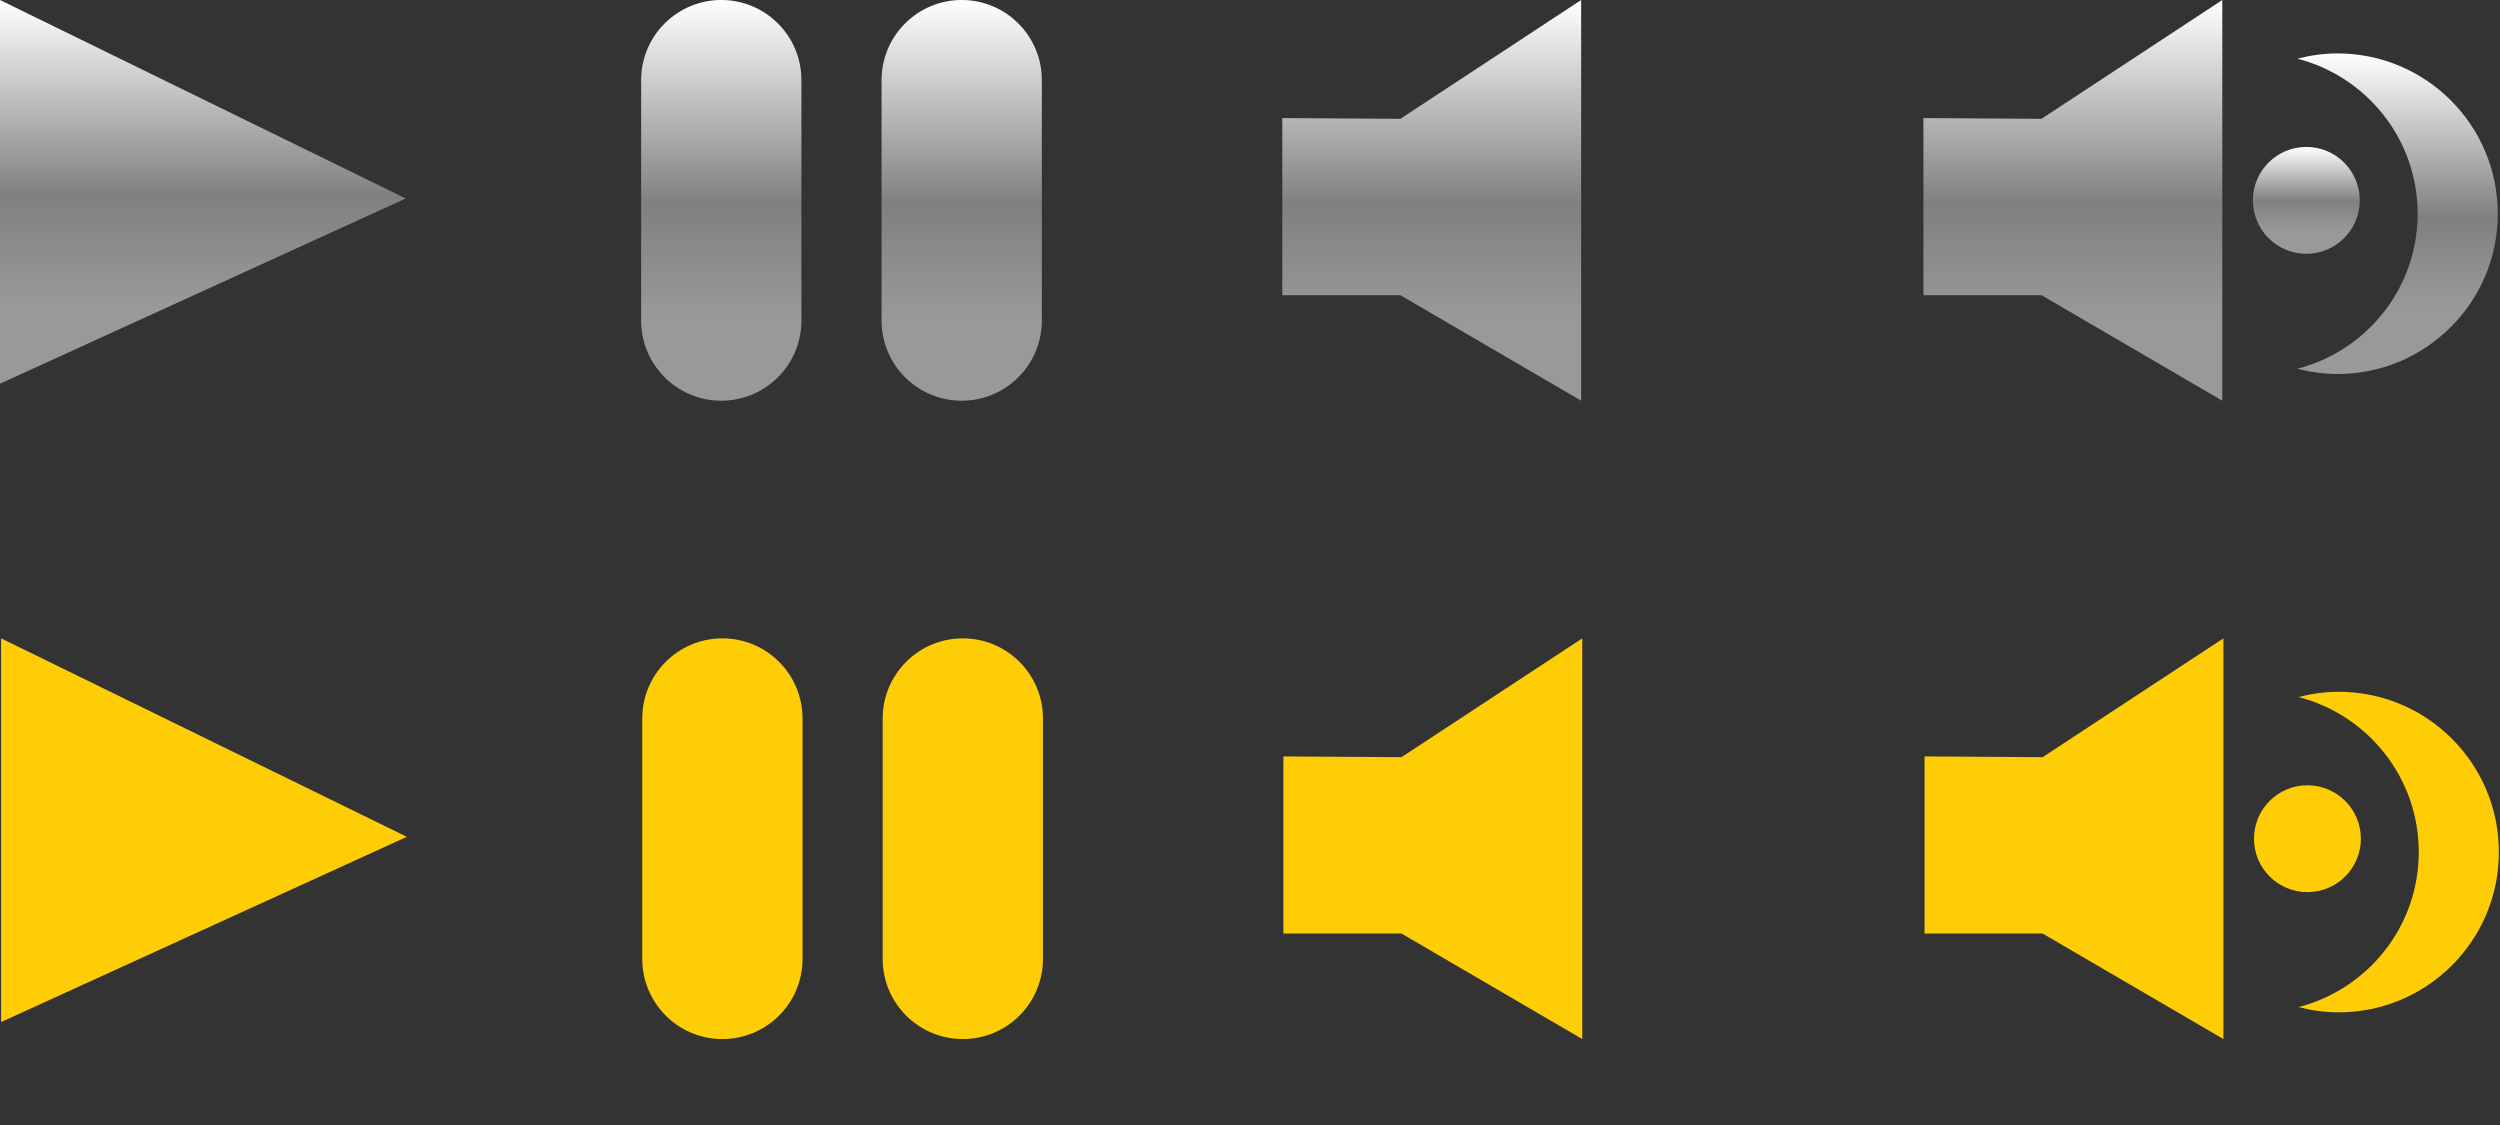 <?xml version="1.0" encoding="utf-8"?>
<!-- Generator: Adobe Illustrator 16.0.0, SVG Export Plug-In . SVG Version: 6.00 Build 0)  -->
<!DOCTYPE svg PUBLIC "-//W3C//DTD SVG 1.1//EN" "http://www.w3.org/Graphics/SVG/1.1/DTD/svg11.dtd">
<svg version="1.1" id="Layer_1" xmlns="http://www.w3.org/2000/svg" xmlns:xlink="http://www.w3.org/1999/xlink" x="0px" y="0px"
	 width="280.75px" height="126.373px" viewBox="0 0 280.75 126.373" enable-background="new 0 0 280.75 126.373"
	 xml:space="preserve">
<rect x="0" y="0" width="280.75" height="126.373" fill="#333333" stroke="none"/>
<linearGradient id="SVGID_1_" gradientUnits="userSpaceOnUse" x1="22.783" y1="43.089" x2="22.783" y2="0">
	<stop  offset="0.208" style="stop-color:#999999"/>
	<stop  offset="0.491" style="stop-color:#808080"/>
	<stop  offset="1" style="stop-color:#FFFFFF"/>
</linearGradient>
<polygon fill="url(#SVGID_1_)" points="0,0 45.565,22.287 0,43.089 "/>
<linearGradient id="SVGID_2_" gradientUnits="userSpaceOnUse" x1="813.282" y1="45" x2="813.282" y2="0" gradientTransform="matrix(-1 0 0 1 974.064 0)">
	<stop  offset="0.208" style="stop-color:#999999"/>
	<stop  offset="0.491" style="stop-color:#808080"/>
	<stop  offset="1" style="stop-color:#FFFFFF"/>
</linearGradient>
<polygon fill="url(#SVGID_2_)" points="177.564,0 157.26,13.344 144,13.259 144,33.148 157.26,33.148 177.564,45 "/>
<linearGradient id="SVGID_3_" gradientUnits="userSpaceOnUse" x1="741.282" y1="45" x2="741.282" y2="0" gradientTransform="matrix(-1 0 0 1 974.064 0)">
	<stop  offset="0.208" style="stop-color:#999999"/>
	<stop  offset="0.491" style="stop-color:#808080"/>
	<stop  offset="1" style="stop-color:#FFFFFF"/>
</linearGradient>
<polygon fill="url(#SVGID_3_)" points="249.564,0 229.26,13.344 216,13.259 216,33.148 229.26,33.148 249.564,45 "/>
<linearGradient id="SVGID_4_" gradientUnits="userSpaceOnUse" x1="81" y1="45" x2="81" y2="0">
	<stop  offset="0.208" style="stop-color:#999999"/>
	<stop  offset="0.491" style="stop-color:#808080"/>
	<stop  offset="1" style="stop-color:#FFFFFF"/>
</linearGradient>
<path fill="url(#SVGID_4_)" d="M90,36c0,4.971-4.029,9-9,9l0,0c-4.971,0-9-4.029-9-9V9c0-4.971,4.029-9,9-9l0,0c4.971,0,9,4.029,9,9
	V36z"/>
<linearGradient id="SVGID_5_" gradientUnits="userSpaceOnUse" x1="108" y1="45" x2="108" y2="0">
	<stop  offset="0.208" style="stop-color:#999999"/>
	<stop  offset="0.491" style="stop-color:#808080"/>
	<stop  offset="1" style="stop-color:#FFFFFF"/>
</linearGradient>
<path fill="url(#SVGID_5_)" d="M117,36c0,4.971-4.029,9-9,9l0,0c-4.971,0-9-4.029-9-9V9c0-4.971,4.029-9,9-9l0,0
	c4.971,0,9,4.029,9,9V36z"/>
<linearGradient id="SVGID_6_" gradientUnits="userSpaceOnUse" x1="269.25" y1="42" x2="269.25" y2="6">
	<stop  offset="0.208" style="stop-color:#999999"/>
	<stop  offset="0.491" style="stop-color:#808080"/>
	<stop  offset="1" style="stop-color:#FFFFFF"/>
</linearGradient>
<path fill="url(#SVGID_6_)" d="M262.5,6c-1.557,0-3.06,0.218-4.5,0.59c7.76,2.001,13.5,9.026,13.5,17.41
	c0,8.385-5.74,15.408-13.5,17.41c1.44,0.371,2.943,0.59,4.5,0.59c9.941,0,18-8.059,18-18C280.5,14.059,272.441,6,262.5,6z"/>
<linearGradient id="SVGID_7_" gradientUnits="userSpaceOnUse" x1="259" y1="28.5" x2="259" y2="16.5">
	<stop  offset="0.208" style="stop-color:#999999"/>
	<stop  offset="0.491" style="stop-color:#808080"/>
	<stop  offset="1" style="stop-color:#FFFFFF"/>
</linearGradient>
<circle fill="url(#SVGID_7_)" cx="259" cy="22.5" r="6"/>
<polygon fill="#FFCD05" points="0.125,71.687 45.69,93.974 0.125,114.775 "/>
<polygon fill="#FFCD05" points="177.689,71.687 157.385,85.031 144.125,84.946 144.125,104.835 157.385,104.835 177.689,116.687 "/>
<polygon fill="#FFCD05" points="249.689,71.687 229.385,85.031 216.125,84.946 216.125,104.835 229.385,104.835 249.689,116.687 "/>
<path fill="#FFCD05" d="M90.125,107.687c0,4.971-4.029,9-9,9l0,0c-4.971,0-9-4.029-9-9v-27c0-4.971,4.029-9,9-9l0,0
	c4.971,0,9,4.029,9,9V107.687z"/>
<path fill="#FFCD05" d="M117.125,107.687c0,4.971-4.029,9-9,9l0,0c-4.971,0-9-4.029-9-9v-27c0-4.971,4.029-9,9-9l0,0
	c4.971,0,9,4.029,9,9V107.687z"/>
<path fill="#FFCD05" d="M262.625,77.687c-1.557,0-3.06,0.218-4.5,0.59c7.76,2.001,13.5,9.026,13.5,17.41
	c0,8.385-5.74,15.408-13.5,17.41c1.44,0.371,2.943,0.59,4.5,0.59c9.941,0,18-8.059,18-18
	C280.625,85.746,272.566,77.687,262.625,77.687z"/>
<circle fill="#FFCD05" cx="259.125" cy="94.187" r="6"/>
</svg>
